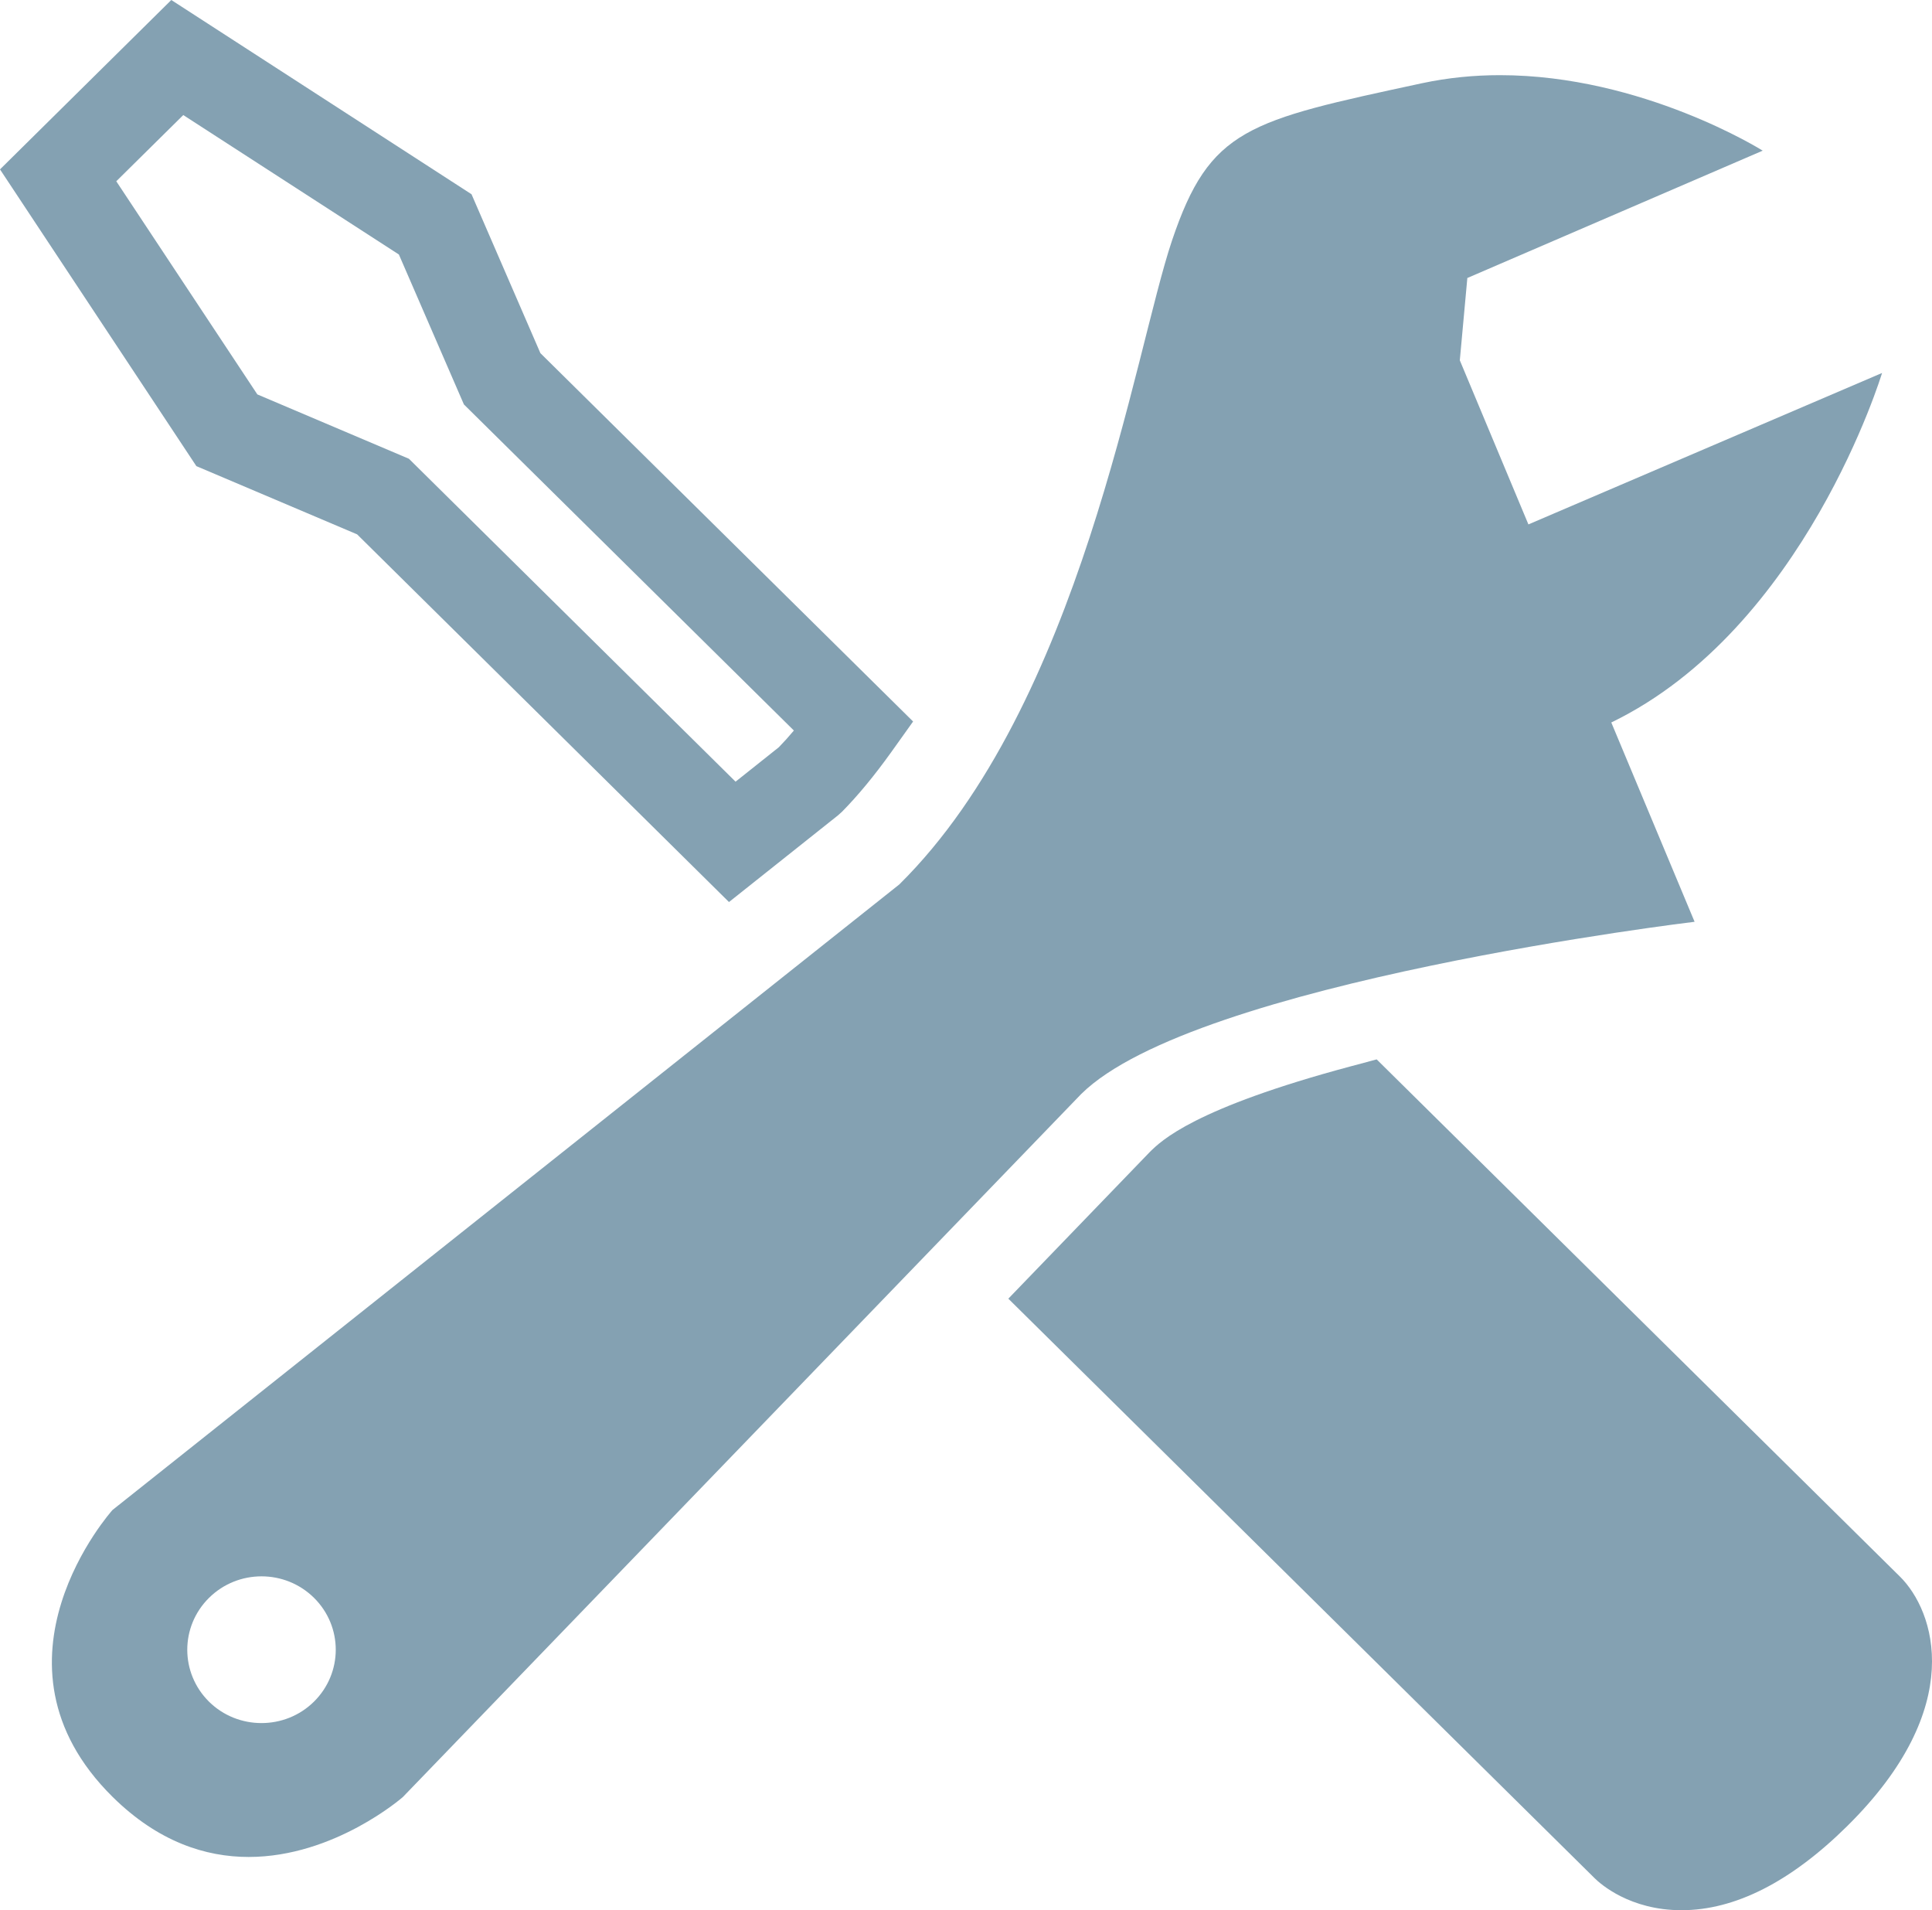 <?xml version="1.0" encoding="iso-8859-1"?>
<!-- Generator: Adobe Illustrator 21.1.0, SVG Export Plug-In . SVG Version: 6.00 Build 0)  -->
<svg version="1.1" id="Layer_1" xmlns="http://www.w3.org/2000/svg" xmlns:xlink="http://www.w3.org/1999/xlink" x="0px" y="0px"
	 viewBox="0 0 87 86" style="enable-background:new 0 0 87 86;" xml:space="preserve">
<g>
	<path style="fill:#84A1B2;" d="M85.558,70.982L61.993,47.695l-1.143,0.306c-7.088,1.895-8.567,3.36-9.083,3.874l-6.361,6.593
		l26.41,26.099C72.06,84.807,73.384,86,75.719,86h0.002c2.407,0,4.918-1.275,7.459-3.785C88.615,76.847,87.112,72.519,85.558,70.982
		z"/>
	<path style="fill:#84A1B2;" d="M16.081,24.057l16.746,16.554l4.907-3.902l0.182-0.163c0.725-0.736,1.448-1.612,2.209-2.672
		l0.993-1.391L24.335,15.9l-3.102-7.155L7.714,0L0,7.626l8.843,13.36L16.081,24.057z M8.253,5.18l9.709,6.278l2.928,6.75
		l14.859,14.681c-0.228,0.273-0.453,0.523-0.677,0.752l-1.949,1.551L18.414,20.654l-6.825-2.897L5.236,8.161L8.253,5.18z"/>
	<path style="fill:#84A1B2;" d="M76.309,41.5l-3.751-8.973c8.72-4.222,12.193-15.735,12.193-15.735L68.826,23.61l-3.089-7.388
		l0.339-3.706l13.301-5.733c0,0-5.403-3.399-11.833-3.399c-1.147,0-2.326,0.11-3.514,0.364c-7.843,1.688-9.549,2.023-11.253,7.081
		c-1.703,5.054-4.09,20.897-12.28,28.989L5.066,67.982c0,0-6.146,6.838,0.006,12.918c2.054,2.027,4.19,2.703,6.127,2.703
		c3.871,0,6.942-2.698,6.942-2.698l30.547-31.651C53.804,44.196,76.309,41.5,76.309,41.5z M14.139,76.61
		c-0.653,0.644-1.506,0.965-2.365,0.965c-0.856,0-1.712-0.321-2.364-0.965c-1.303-1.293-1.303-3.381,0.002-4.672
		c0.655-0.647,1.508-0.969,2.366-0.969c0.854,0,1.707,0.322,2.361,0.966C15.446,73.229,15.446,75.315,14.139,76.61z"/>
</g>
</svg>
